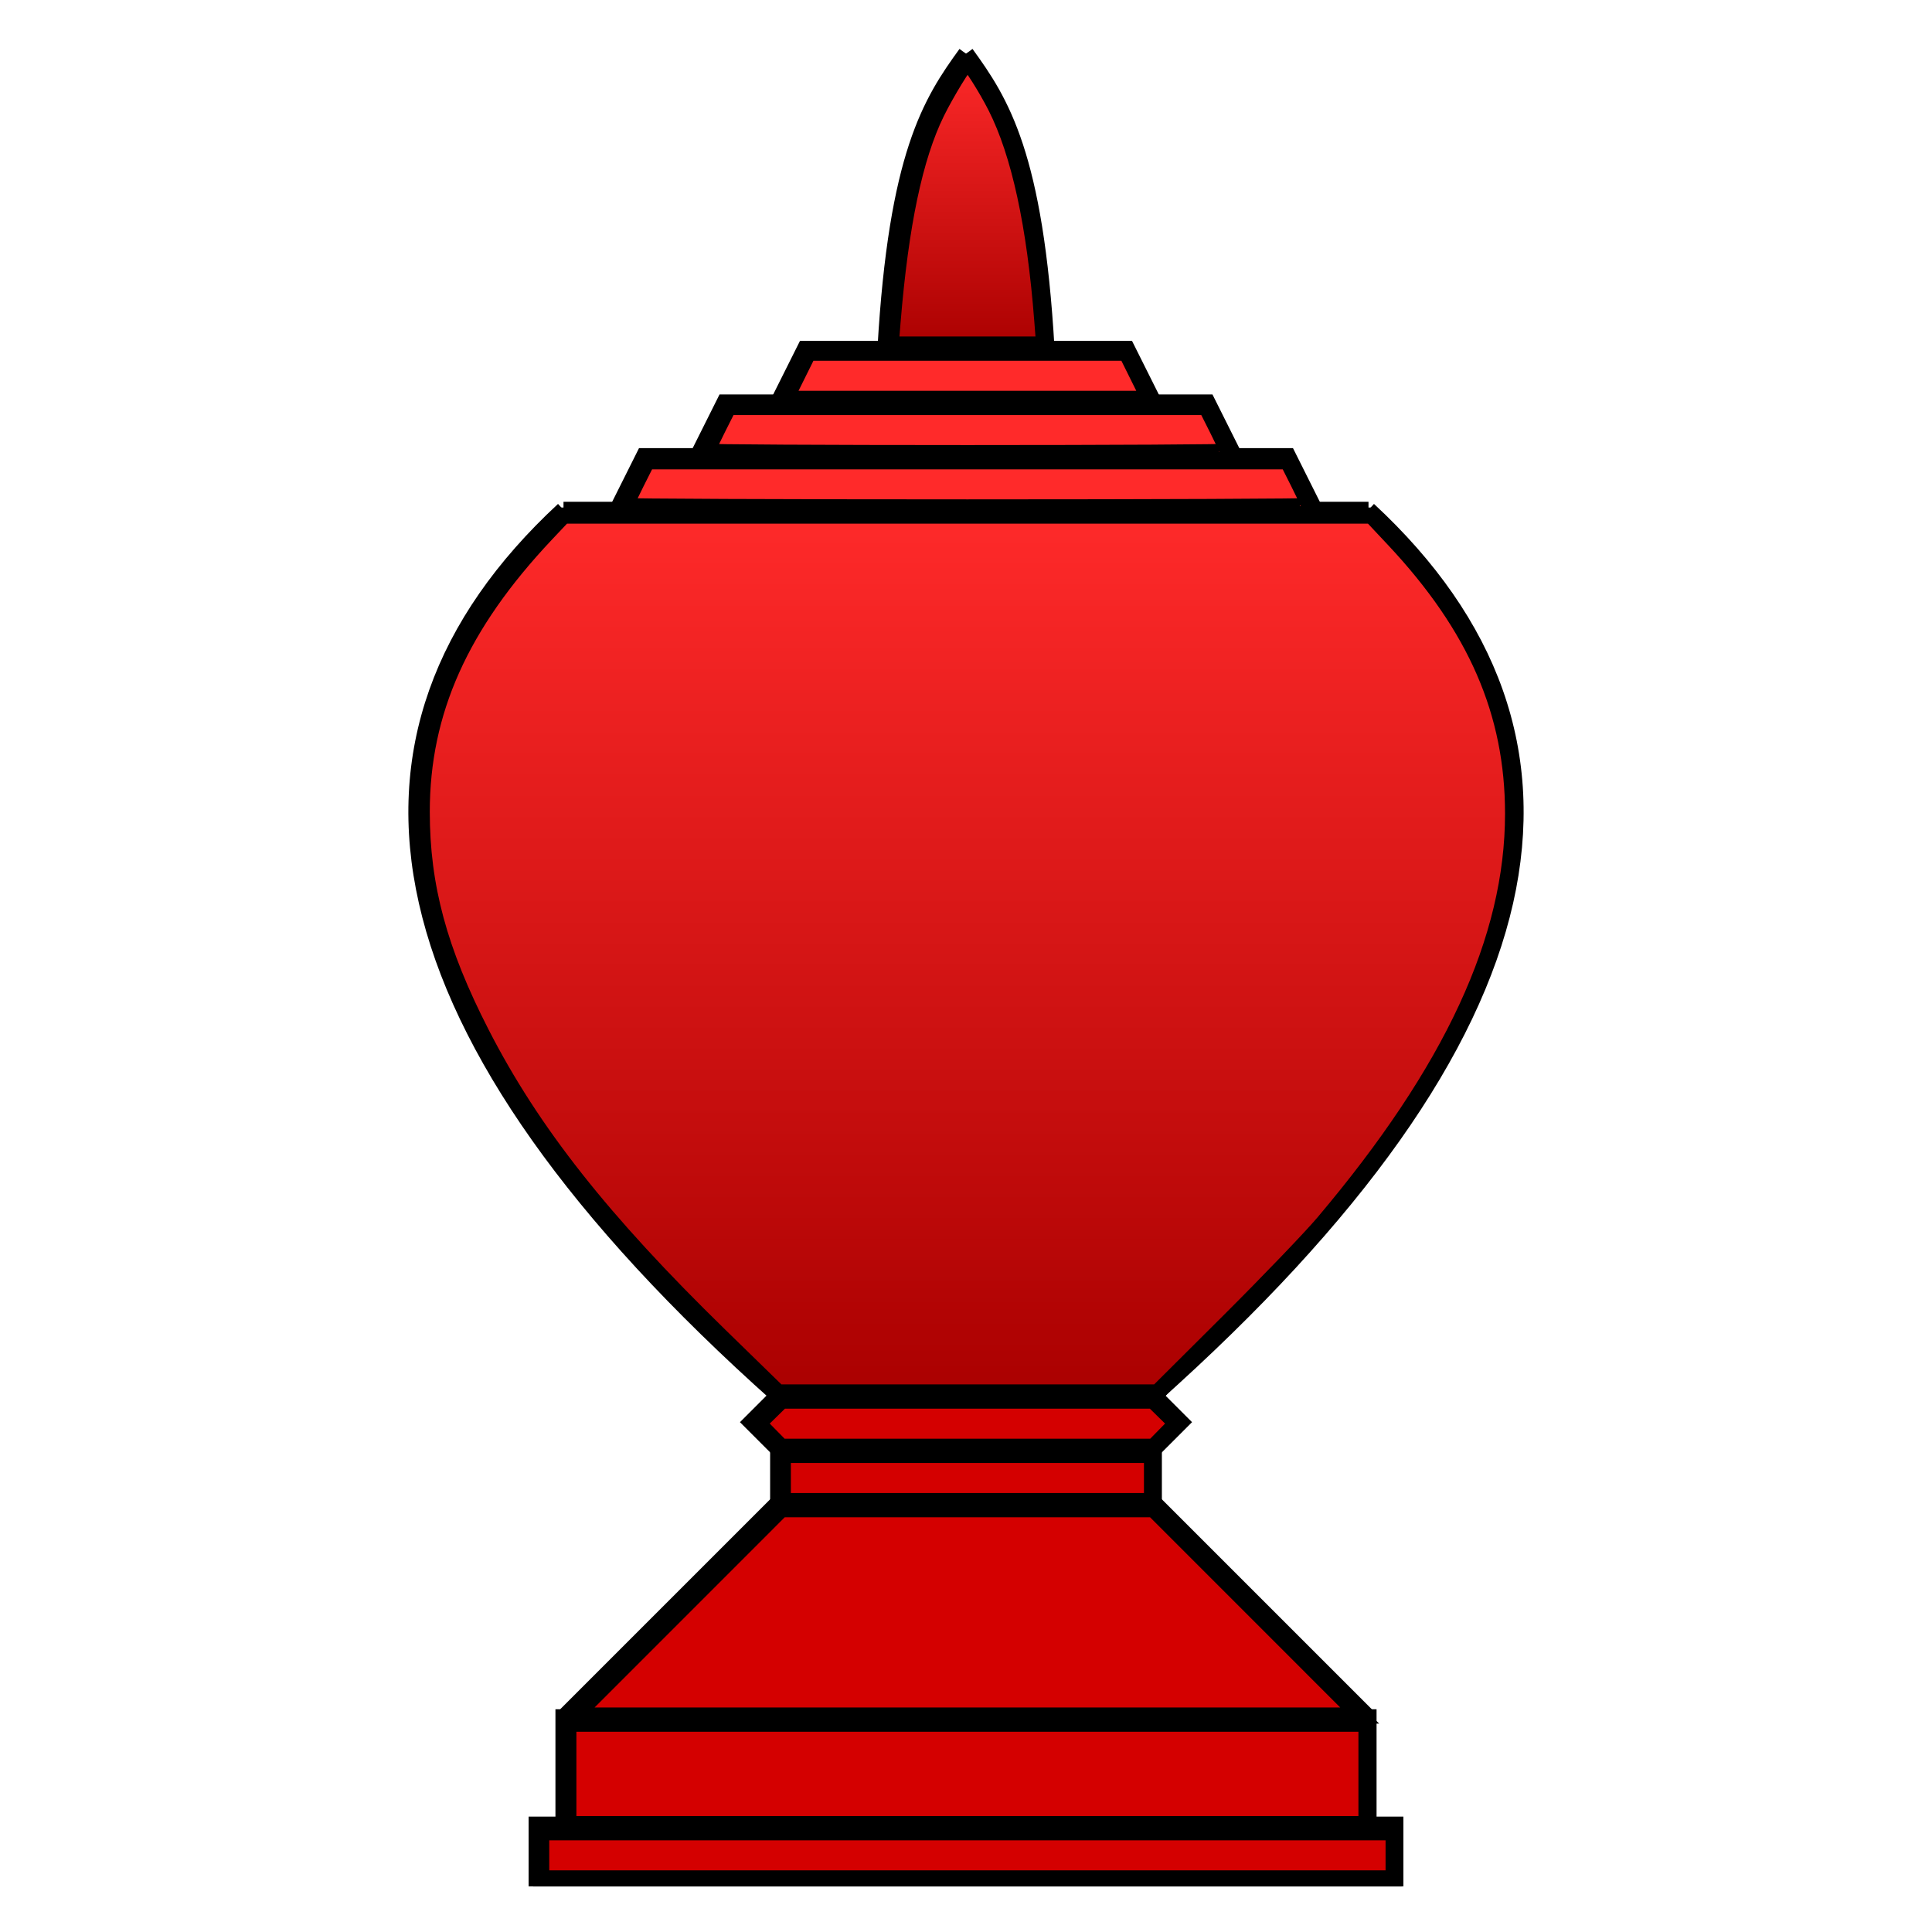 <?xml version="1.0" encoding="UTF-8" standalone="no"?>
<!-- Created with Inkscape (http://www.inkscape.org/) -->

<svg
   xmlns:dc="http://purl.org/dc/elements/1.1/"
   xmlns:cc="http://creativecommons.org/ns#"
   xmlns:rdf="http://www.w3.org/1999/02/22-rdf-syntax-ns#"
   xmlns:svg="http://www.w3.org/2000/svg"
   xmlns="http://www.w3.org/2000/svg"
   xmlns:xlink="http://www.w3.org/1999/xlink"
   xmlns:sodipodi="http://sodipodi.sourceforge.net/DTD/sodipodi-0.dtd"
   xmlns:inkscape="http://www.inkscape.org/namespaces/inkscape"
   width="360"
   height="360"
   viewBox="0 0 95.25 95.25"
   version="1.1"
   id="svg8"
   inkscape:version="0.92.4 5da689c313, 2019-01-14"
   sodipodi:docname="khun_r.svg">
  <defs
     id="defs2">
    <linearGradient
       inkscape:collect="always"
       id="linearGradient10881">
      <stop
         style="stop-color:#ff2a2a;stop-opacity:1"
         offset="0"
         id="stop10877" />
      <stop
         style="stop-color:#aa0000;stop-opacity:1"
         offset="1"
         id="stop10879" />
    </linearGradient>
    <linearGradient
       id="linearGradient10875"
       inkscape:collect="always">
      <stop
         id="stop10871"
         offset="0"
         style="stop-color:#ff2a2a;stop-opacity:1" />
      <stop
         id="stop10873"
         offset="1"
         style="stop-color:#aa0000;stop-opacity:1" />
    </linearGradient>
    <linearGradient
       inkscape:collect="always"
       xlink:href="#linearGradient10881"
       id="linearGradient1563"
       x1="180"
       y1="95"
       x2="180"
       y2="260"
       gradientUnits="userSpaceOnUse" />
    <linearGradient
       inkscape:collect="always"
       xlink:href="#linearGradient10875"
       id="linearGradient1577"
       x1="180"
       y1="10"
       x2="180"
       y2="65"
       gradientUnits="userSpaceOnUse" />
  </defs>
  <sodipodi:namedview
     id="base"
     pagecolor="#ffffff"
     bordercolor="#666666"
     borderopacity="1.0"
     inkscape:pageopacity="0.0"
     inkscape:pageshadow="2"
     inkscape:zoom="1.979899"
     inkscape:cx="130.73409"
     inkscape:cy="189.2149"
     inkscape:document-units="mm"
     inkscape:current-layer="layer1"
     showgrid="true"
     units="px"
     inkscape:window-width="1763"
     inkscape:window-height="1027"
     inkscape:window-x="4"
     inkscape:window-y="48"
     inkscape:window-maximized="0">
    <inkscape:grid
       type="xygrid"
       id="grid3721" />
  </sodipodi:namedview>
  <g
     inkscape:label="Layer 1"
     inkscape:groupmode="layer"
     id="layer1"
     transform="translate(0,-201.75)">
    <path
       style="fill:none;stroke:#000000;stroke-width:0.794;stroke-miterlimit:4;stroke-dasharray:none"
       d="m 47.625,270.542 h -9.26 l -1.323,1.323 1.323,1.323 h 9.26"
       id="path601"
       inkscape:connector-curvature="0" />
    <path
       style="fill:none;stroke:#000000;stroke-width:0.794;stroke-miterlimit:4;stroke-dasharray:none"
       d="m 38.365,273.187 v 2.646 h 9.26"
       id="path603"
       inkscape:connector-curvature="0" />
    <path
       style="fill:none;stroke:#000000;stroke-width:0.794;stroke-miterlimit:4;stroke-dasharray:none"
       d="M 47.625,294.354 H 26.458 l 0,-2.646 H 47.625"
       id="path1287"
       inkscape:connector-curvature="0" />
    <path
       style="fill:none;stroke:#000000;stroke-width:0.794;stroke-miterlimit:4;stroke-dasharray:none"
       d="m 27.781,291.708 v -5.292 h 19.844"
       id="path1289"
       inkscape:connector-curvature="0" />
    <path
       style="fill:none;stroke:#000000;stroke-width:0.794;stroke-miterlimit:4;stroke-dasharray:none"
       d="M 38.365,275.833 27.781,286.417"
       id="path1291"
       inkscape:connector-curvature="0" />
    <path
       style="fill:none;stroke:#000000;stroke-width:0.794;stroke-miterlimit:4;stroke-dasharray:none"
       d="M 38.365,270.542 C 18.321,252.667 15.736,238.051 27.781,226.885"
       id="path1293"
       inkscape:connector-curvature="0"
       sodipodi:nodetypes="cc" />
    <path
       style="fill:none;stroke:#000000;stroke-width:0.794;stroke-miterlimit:4;stroke-dasharray:none"
       d="M 27.781,226.885 H 47.625"
       id="path1295"
       inkscape:connector-curvature="0" />
    <path
       style="fill:none;stroke:#000000;stroke-width:0.794;stroke-miterlimit:4;stroke-dasharray:none"
       d="M 30.427,226.885 31.75,224.24 h 15.875"
       id="path1303"
       inkscape:connector-curvature="0" />
    <path
       style="fill:none;stroke:#000000;stroke-width:0.794;stroke-miterlimit:4;stroke-dasharray:none"
       d="m 34.396,224.24 1.323,-2.646 h 11.906"
       id="path1305"
       inkscape:connector-curvature="0" />
    <path
       style="fill:none;stroke:#000000;stroke-width:0.794;stroke-miterlimit:4;stroke-dasharray:none"
       d="m 38.365,221.594 1.323,-2.646 h 7.937"
       id="path1307"
       inkscape:connector-curvature="0" />
    <path
       style="fill:none;stroke:#000000;stroke-width:0.794;stroke-miterlimit:4;stroke-dasharray:none"
       d="m 43.656,218.948 c 0.55,-9.574 2.242,-12.173 3.969,-14.552"
       id="path1309"
       inkscape:connector-curvature="0"
       sodipodi:nodetypes="cc" />
    <path
       style="fill:none;stroke:#000000;stroke-width:0.794;stroke-miterlimit:4;stroke-dasharray:none"
       d="m 47.625,270.542 h 9.26 l 1.323,1.323 -1.323,1.323 h -9.26"
       id="path601-2"
       inkscape:connector-curvature="0" />
    <path
       style="fill:none;stroke:#000000;stroke-width:0.794;stroke-miterlimit:4;stroke-dasharray:none"
       d="m 56.885,273.187 v 2.646 h -9.26"
       id="path603-6"
       inkscape:connector-curvature="0" />
    <path
       style="fill:none;stroke:#000000;stroke-width:0.794;stroke-miterlimit:4;stroke-dasharray:none"
       d="M 47.625,294.354 H 68.792 V 291.708 H 47.625"
       id="path1287-1"
       inkscape:connector-curvature="0" />
    <path
       style="fill:none;stroke:#000000;stroke-width:0.794;stroke-miterlimit:4;stroke-dasharray:none"
       d="m 67.469,291.708 v -5.292 H 47.625"
       id="path1289-8"
       inkscape:connector-curvature="0" />
    <path
       style="fill:none;stroke:#000000;stroke-width:0.794;stroke-miterlimit:4;stroke-dasharray:none"
       d="M 56.885,275.833 67.469,286.417"
       id="path1291-7"
       inkscape:connector-curvature="0" />
    <path
       style="fill:none;stroke:#000000;stroke-width:0.794;stroke-miterlimit:4;stroke-dasharray:none"
       d="M 56.885,270.542 C 76.929,252.667 79.514,238.051 67.469,226.885"
       id="path1293-9"
       inkscape:connector-curvature="0"
       sodipodi:nodetypes="cc" />
    <path
       style="fill:none;stroke:#000000;stroke-width:0.794;stroke-miterlimit:4;stroke-dasharray:none"
       d="M 67.469,226.885 H 47.625"
       id="path1295-2"
       inkscape:connector-curvature="0" />
    <path
       style="fill:none;stroke:#000000;stroke-width:0.794;stroke-miterlimit:4;stroke-dasharray:none"
       d="M 64.823,226.885 63.5,224.24 H 47.625"
       id="path1303-0"
       inkscape:connector-curvature="0" />
    <path
       style="fill:none;stroke:#000000;stroke-width:0.794;stroke-miterlimit:4;stroke-dasharray:none"
       d="M 60.854,224.24 59.531,221.594 H 47.625"
       id="path1305-2"
       inkscape:connector-curvature="0" />
    <path
       style="fill:none;stroke:#000000;stroke-width:0.794;stroke-miterlimit:4;stroke-dasharray:none"
       d="M 56.885,221.594 55.562,218.948 h -7.937"
       id="path1307-3"
       inkscape:connector-curvature="0" />
    <path
       style="fill:none;stroke:#000000;stroke-width:0.794;stroke-miterlimit:4;stroke-dasharray:none"
       d="M 51.594,218.948 C 51.043,209.374 49.352,206.775 47.625,204.396"
       id="path1309-7"
       inkscape:connector-curvature="0"
       sodipodi:nodetypes="cc" />
    <path
       style="fill:url(#linearGradient1563);stroke:#000000;stroke-width:3;fill-opacity:1;stroke-miterlimit:4;stroke-dasharray:none"
       d="M 133.921,248.487 C 112.032,227.146 98.962,210.575 89.58,192.268 81.68,176.853 78.458,164.905 78.458,151.023 c 0,-18.658 7.226,-34.795 23.132,-51.656 l 3.255,-3.45 h 75.15 75.15 l 4.148,4.419 c 15.277,16.276 22.207,32.203 22.207,51.041 0,23.317 -11.332,47.77 -35.271,76.112 -2.346,2.778 -10.256,11.017 -17.576,18.309 l -13.31,13.258 h -35.29 -35.29 z"
       id="path1533"
       inkscape:connector-curvature="0"
       transform="matrix(0.265,0,0,0.265,0,201.75)" />
    <path
       style="fill:#ff2a2a;stroke:#000000;stroke-width:3;stroke-miterlimit:4;stroke-dasharray:none"
       d="m 116.339,94.138 c 0,-0.145 0.912,-2.077 2.026,-4.293 l 2.026,-4.029 h 59.588 59.588 l 2.026,4.029 c 1.114,2.216 2.026,4.148 2.026,4.293 0,0.145 -28.638,0.264 -63.64,0.264 -35.002,0 -63.64,-0.119 -63.64,-0.264 z"
       id="path1535"
       inkscape:connector-curvature="0"
       transform="matrix(0.265,0,0,0.265,0,201.75)" />
    <path
       style="fill:#ff2a2a;stroke:#000000;stroke-width:3;stroke-miterlimit:4;stroke-dasharray:none"
       d="m 131.491,84.037 c 0,-0.145 0.912,-2.077 2.026,-4.293 l 2.026,-4.029 h 44.435 44.435 l 2.026,4.029 c 1.114,2.216 2.026,4.148 2.026,4.293 0,0.145 -21.819,0.264 -48.487,0.264 -26.668,0 -48.487,-0.119 -48.487,-0.264 z"
       id="path1537"
       inkscape:connector-curvature="0"
       transform="matrix(0.265,0,0,0.265,0,201.75)" />
    <path
       style="fill:#ff2a2a;stroke:#000000;stroke-width:3;stroke-miterlimit:4;stroke-dasharray:none"
       d="m 148.275,69.906 2.129,-4.293 h 29.574 29.574 l 2.129,4.293 2.129,4.293 H 179.979 146.146 Z"
       id="path1539"
       inkscape:connector-curvature="0"
       transform="matrix(0.265,0,0,0.265,0,201.75)" />
    <path
       style="fill:url(#linearGradient1577);stroke:#000000;stroke-width:3;fill-opacity:1;stroke-miterlimit:4;stroke-dasharray:none"
       d="m 166.047,59.931 c 1.484,-18.143 4.133,-30.726 8.213,-39.017 1.8,-3.657 5.275,-9.332 5.719,-9.339 0.465,-0.006 3.494,4.754 5.299,8.328 4.38,8.67 7.269,21.967 8.641,39.775 l 0.341,4.419 h -14.277 -14.277 z"
       id="path1541"
       inkscape:connector-curvature="0"
       transform="matrix(0.265,0,0,0.265,0,201.75)" />
    <path
       style="fill:#d40000;stroke:#000000;stroke-width:3;stroke-miterlimit:4;stroke-dasharray:none"
       d="m 143.212,266.992 -2.126,-2.167 2.167,-2.126 2.167,-2.126 h 34.559 34.559 l 2.167,2.126 2.167,2.126 -2.126,2.167 -2.126,2.167 h -34.64 -34.64 z"
       id="path1547"
       inkscape:connector-curvature="0"
       transform="matrix(0.265,0,0,0.265,0,201.75)" />
    <path
       style="fill:#d40000;stroke:#000000;stroke-width:3;stroke-miterlimit:4;stroke-dasharray:none"
       d="m 145.634,274.967 v -4.293 h 34.345 34.345 v 4.293 4.293 h -34.345 -34.345 z"
       id="path1549"
       inkscape:connector-curvature="0"
       transform="matrix(0.265,0,0,0.265,0,201.75)" />
    <path
       style="fill:#d40000;stroke:#000000;stroke-width:3;stroke-miterlimit:4;stroke-dasharray:none"
       d="m 126.188,299.968 19.188,-19.193 h 34.603 34.603 l 19.188,19.193 19.188,19.193 h -72.979 -72.979 z"
       id="path1551"
       inkscape:connector-curvature="0"
       transform="matrix(0.265,0,0,0.265,0,201.75)" />
    <path
       style="fill:#d40000;stroke:#000000;stroke-width:3;stroke-miterlimit:4;stroke-dasharray:none"
       d="m 105.733,330.02 v -9.344 h 74.246 74.246 v 9.344 9.344 h -74.246 -74.246 z"
       id="path1553"
       inkscape:connector-curvature="0"
       transform="matrix(0.265,0,0,0.265,0,201.75)" />
    <path
       style="fill:#d40000;stroke:#000000;stroke-width:3;stroke-miterlimit:4;stroke-dasharray:none"
       d="m 100.682,345.172 v -4.293 h 79.297 79.297 v 4.293 4.293 h -79.297 -79.297 z"
       id="path1555"
       inkscape:connector-curvature="0"
       transform="matrix(0.265,0,0,0.265,0,201.75)" />
  </g>
</svg>
